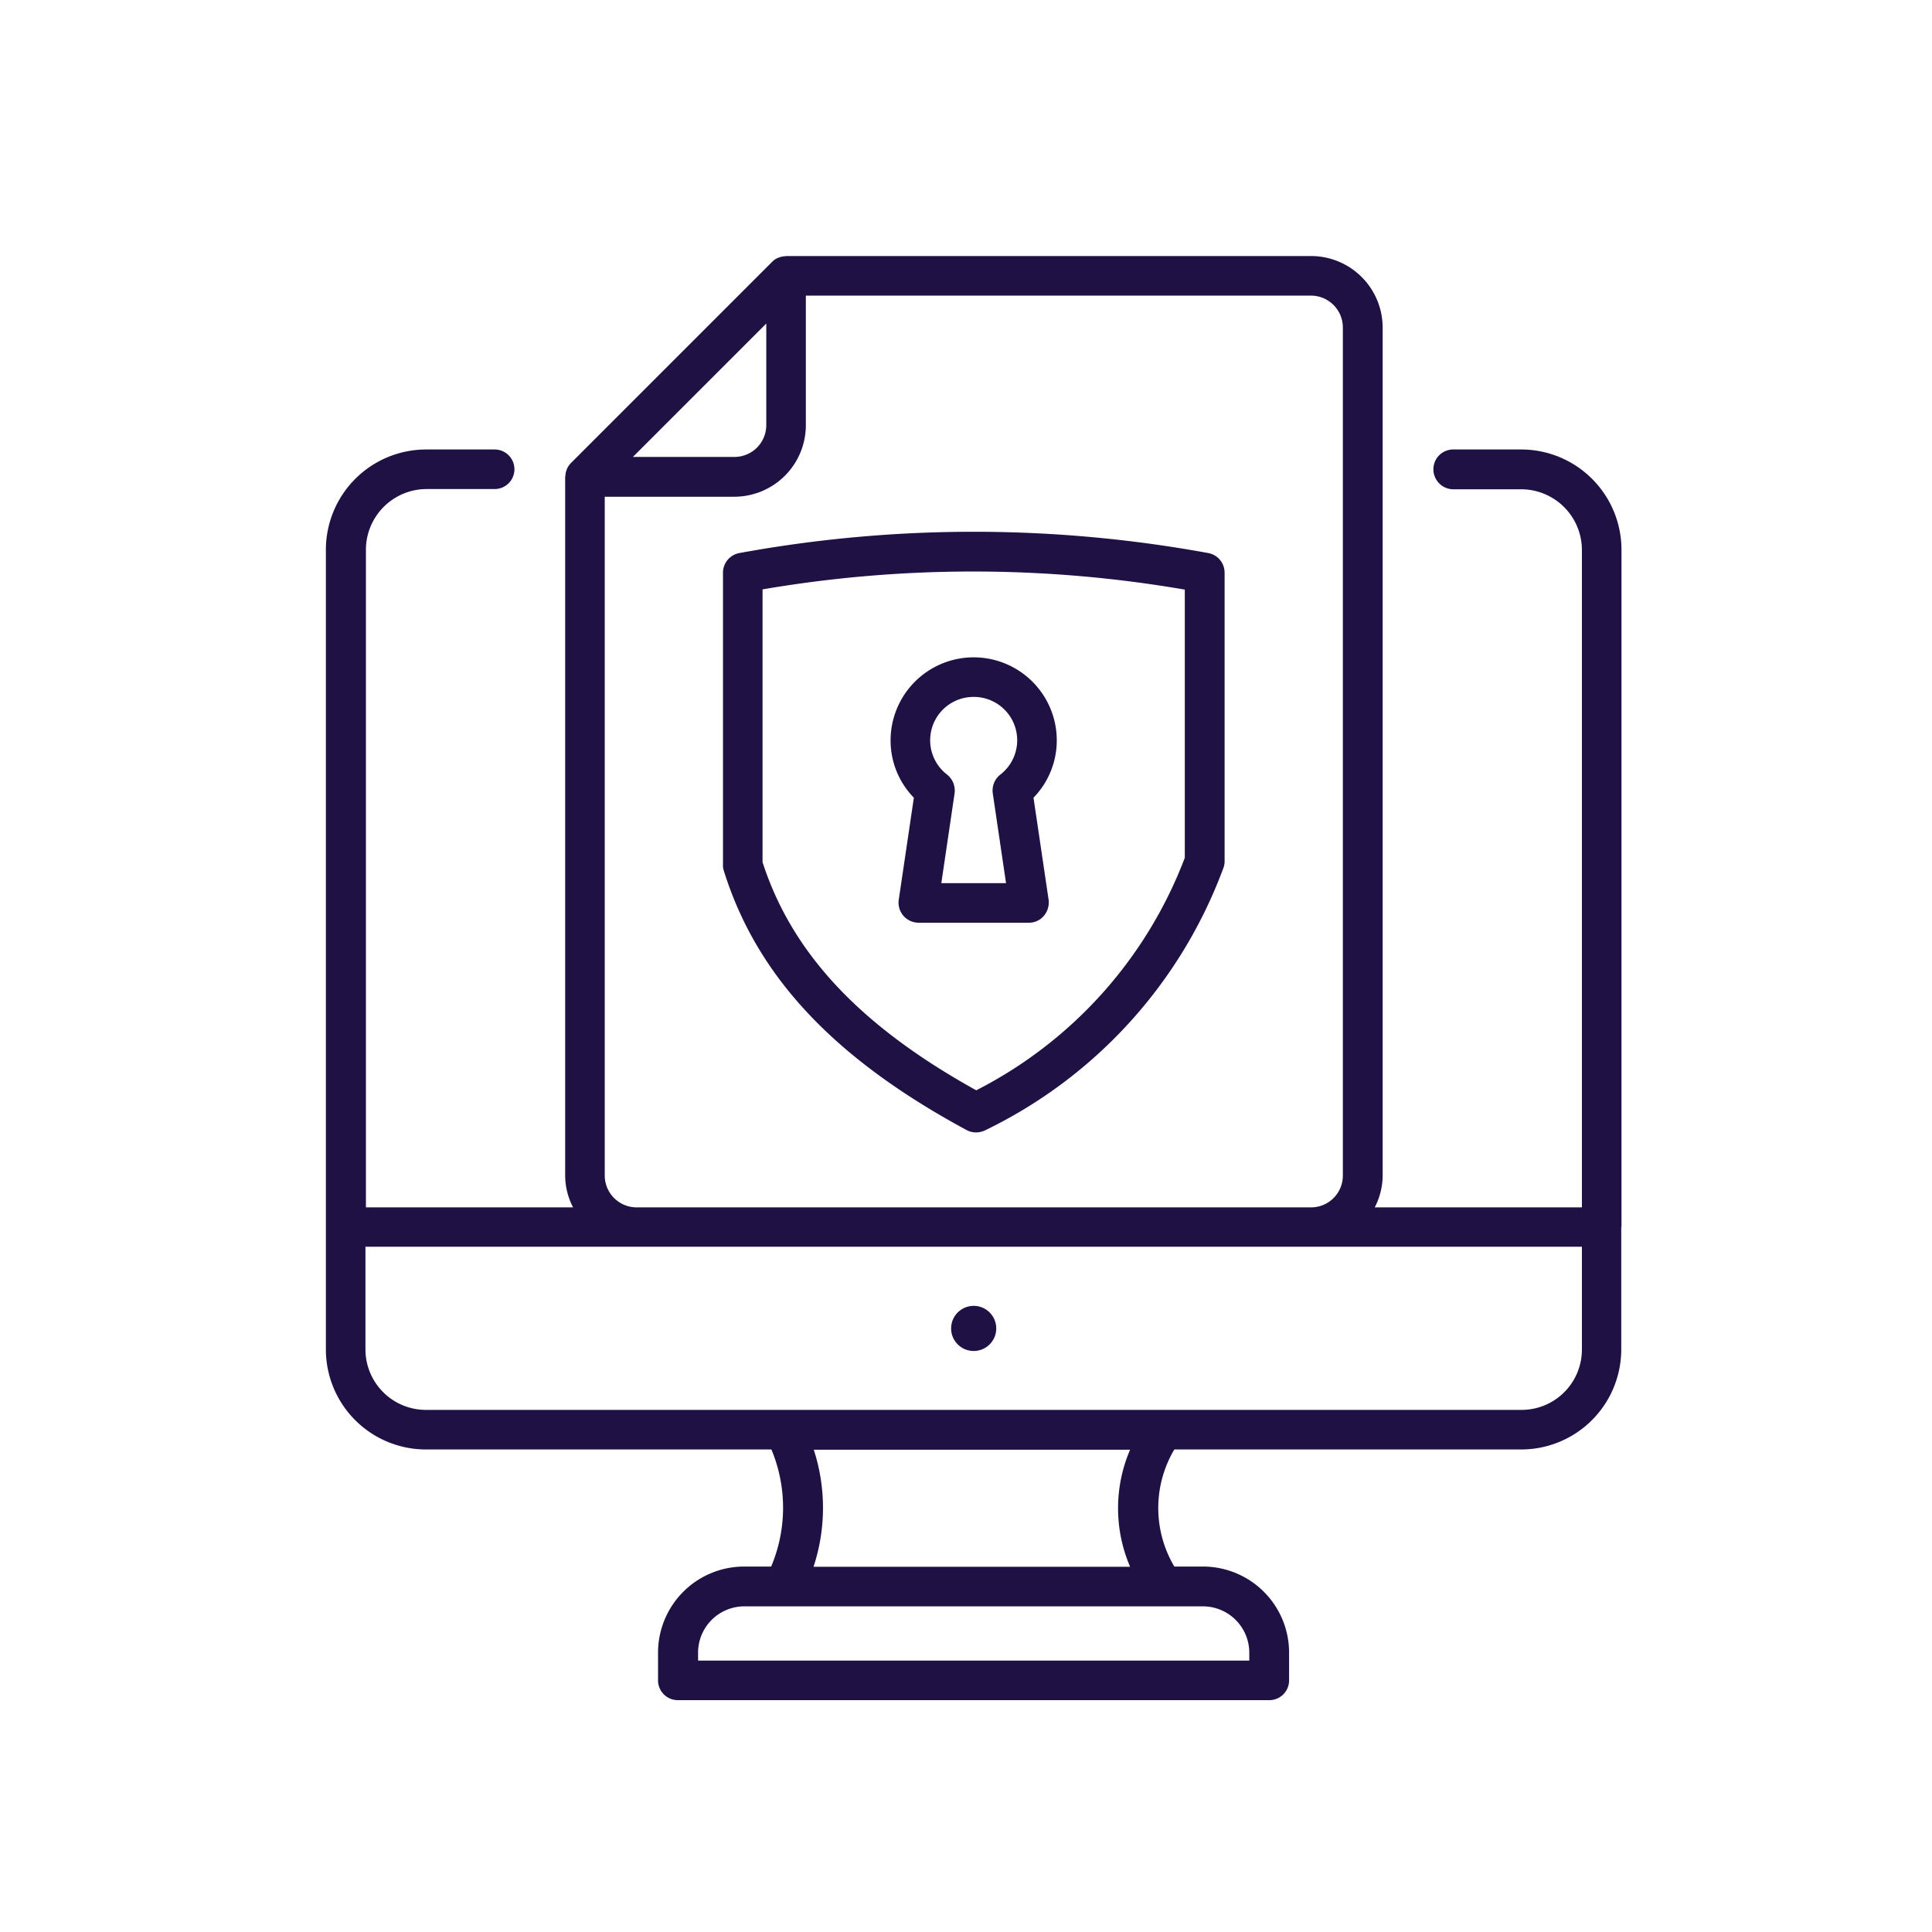 <svg xmlns="http://www.w3.org/2000/svg" width="83" height="83" viewBox="0 0 83 83">
  <g id="_54" data-name="54" transform="translate(-764.781 -2278.58)">
    <rect id="Rectángulo_401243" data-name="Rectángulo 401243" width="83" height="83" transform="translate(764.781 2278.58)" fill="none"/>
    <g id="proteccion-de-datos_1_" data-name="proteccion-de-datos (1)" transform="translate(773.611 2287.6)">
      <path id="Trazado_874437" data-name="Trazado 874437" d="M60.83,43.68V14.62a4.311,4.311,0,0,0-4.29-4.33H53.6a.849.849,0,0,0-.85.85.858.858,0,0,0,.85.86h2.94a2.612,2.612,0,0,1,2.59,2.63V42.85h-8.9a3.018,3.018,0,0,0,.34-1.37V5.05A3.077,3.077,0,0,0,47.5,1.98H24.94c-.02,0-.03.01-.05.01a.78.78,0,0,0-.22.04c-.03.01-.05.02-.08.03a.7.7,0,0,0-.25.17L15.7,10.87a.852.852,0,0,0-.17.25c-.01.03-.02.05-.03.08a.78.78,0,0,0-.04.22c0,.02-.01.03-.01.05V41.48a2.987,2.987,0,0,0,.34,1.37H6.89V14.62a2.612,2.612,0,0,1,2.59-2.63h2.94a.85.85,0,0,0,0-1.7H9.46a4.311,4.311,0,0,0-4.29,4.33V48.95a4.3,4.3,0,0,0,4.29,4.3H24.31a6.5,6.5,0,0,1-.01,5.03H23.14a3.7,3.7,0,0,0-3.7,3.7v1.19a.849.849,0,0,0,.85.85H45.7a.849.849,0,0,0,.85-.85V61.98a3.7,3.7,0,0,0-3.7-3.7H41.62a4.928,4.928,0,0,1,0-5.03H56.53a4.3,4.3,0,0,0,4.29-4.3V43.69a.01.01,0,0,0,.01-.01ZM48.86,5.05V41.48a1.366,1.366,0,0,1-1.37,1.37H18.52a1.372,1.372,0,0,1-1.37-1.37V12.32h5.57a3.077,3.077,0,0,0,3.07-3.07V3.68h21.7a1.372,1.372,0,0,1,1.37,1.37ZM24.09,4.88V9.24a1.366,1.366,0,0,1-1.37,1.37H18.36l2.87-2.87Zm20.75,57.1v.34H21.16v-.34a1.989,1.989,0,0,1,1.99-1.99H42.86a1.993,1.993,0,0,1,1.98,1.99ZM26.12,58.29a8.083,8.083,0,0,0,.01-5.03H39.72a6.37,6.37,0,0,0,0,5.03Zm30.42-6.74H9.46a2.6,2.6,0,0,1-2.59-2.6V44.54H59.13v4.41a2.593,2.593,0,0,1-2.59,2.6Z" fill="#201144"/>
      <circle id="Elipse_11538" data-name="Elipse 11538" cx="0.97" cy="0.97" r="0.97" transform="translate(32.03 47.08)" fill="#201144"/>
      <path id="Trazado_874438" data-name="Trazado 874438" d="M22.93,14.74a.858.858,0,0,0-.7.84V28.15a.69.69,0,0,0,.04.25c1.41,4.51,4.72,8.05,10.43,11.13a.846.846,0,0,0,.4.1.924.924,0,0,0,.39-.09A20.358,20.358,0,0,0,43.72,28.29a.815.815,0,0,0,.06-.31V15.58a.856.856,0,0,0-.7-.84,55.924,55.924,0,0,0-20.15,0Zm19.14,1.57V27.83a18.634,18.634,0,0,1-8.96,9.99c-5-2.77-7.92-5.9-9.18-9.8V16.3A53.633,53.633,0,0,1,42.07,16.31Z" fill="#201144"/>
      <path id="Trazado_874439" data-name="Trazado 874439" d="M29.78,29.64a.862.862,0,0,0,.84.98h4.76a.832.832,0,0,0,.64-.3.89.89,0,0,0,.2-.68l-.65-4.39a3.532,3.532,0,0,0,1-2.46,3.57,3.57,0,0,0-7.14,0,3.514,3.514,0,0,0,1,2.46ZM33,20.92a1.862,1.862,0,0,1,1.14,3.34.87.87,0,0,0-.32.8l.57,3.86H31.61l.57-3.86a.879.879,0,0,0-.32-.8A1.862,1.862,0,0,1,33,20.92Z" fill="#201144"/>
    </g>
  </g>
</svg>
